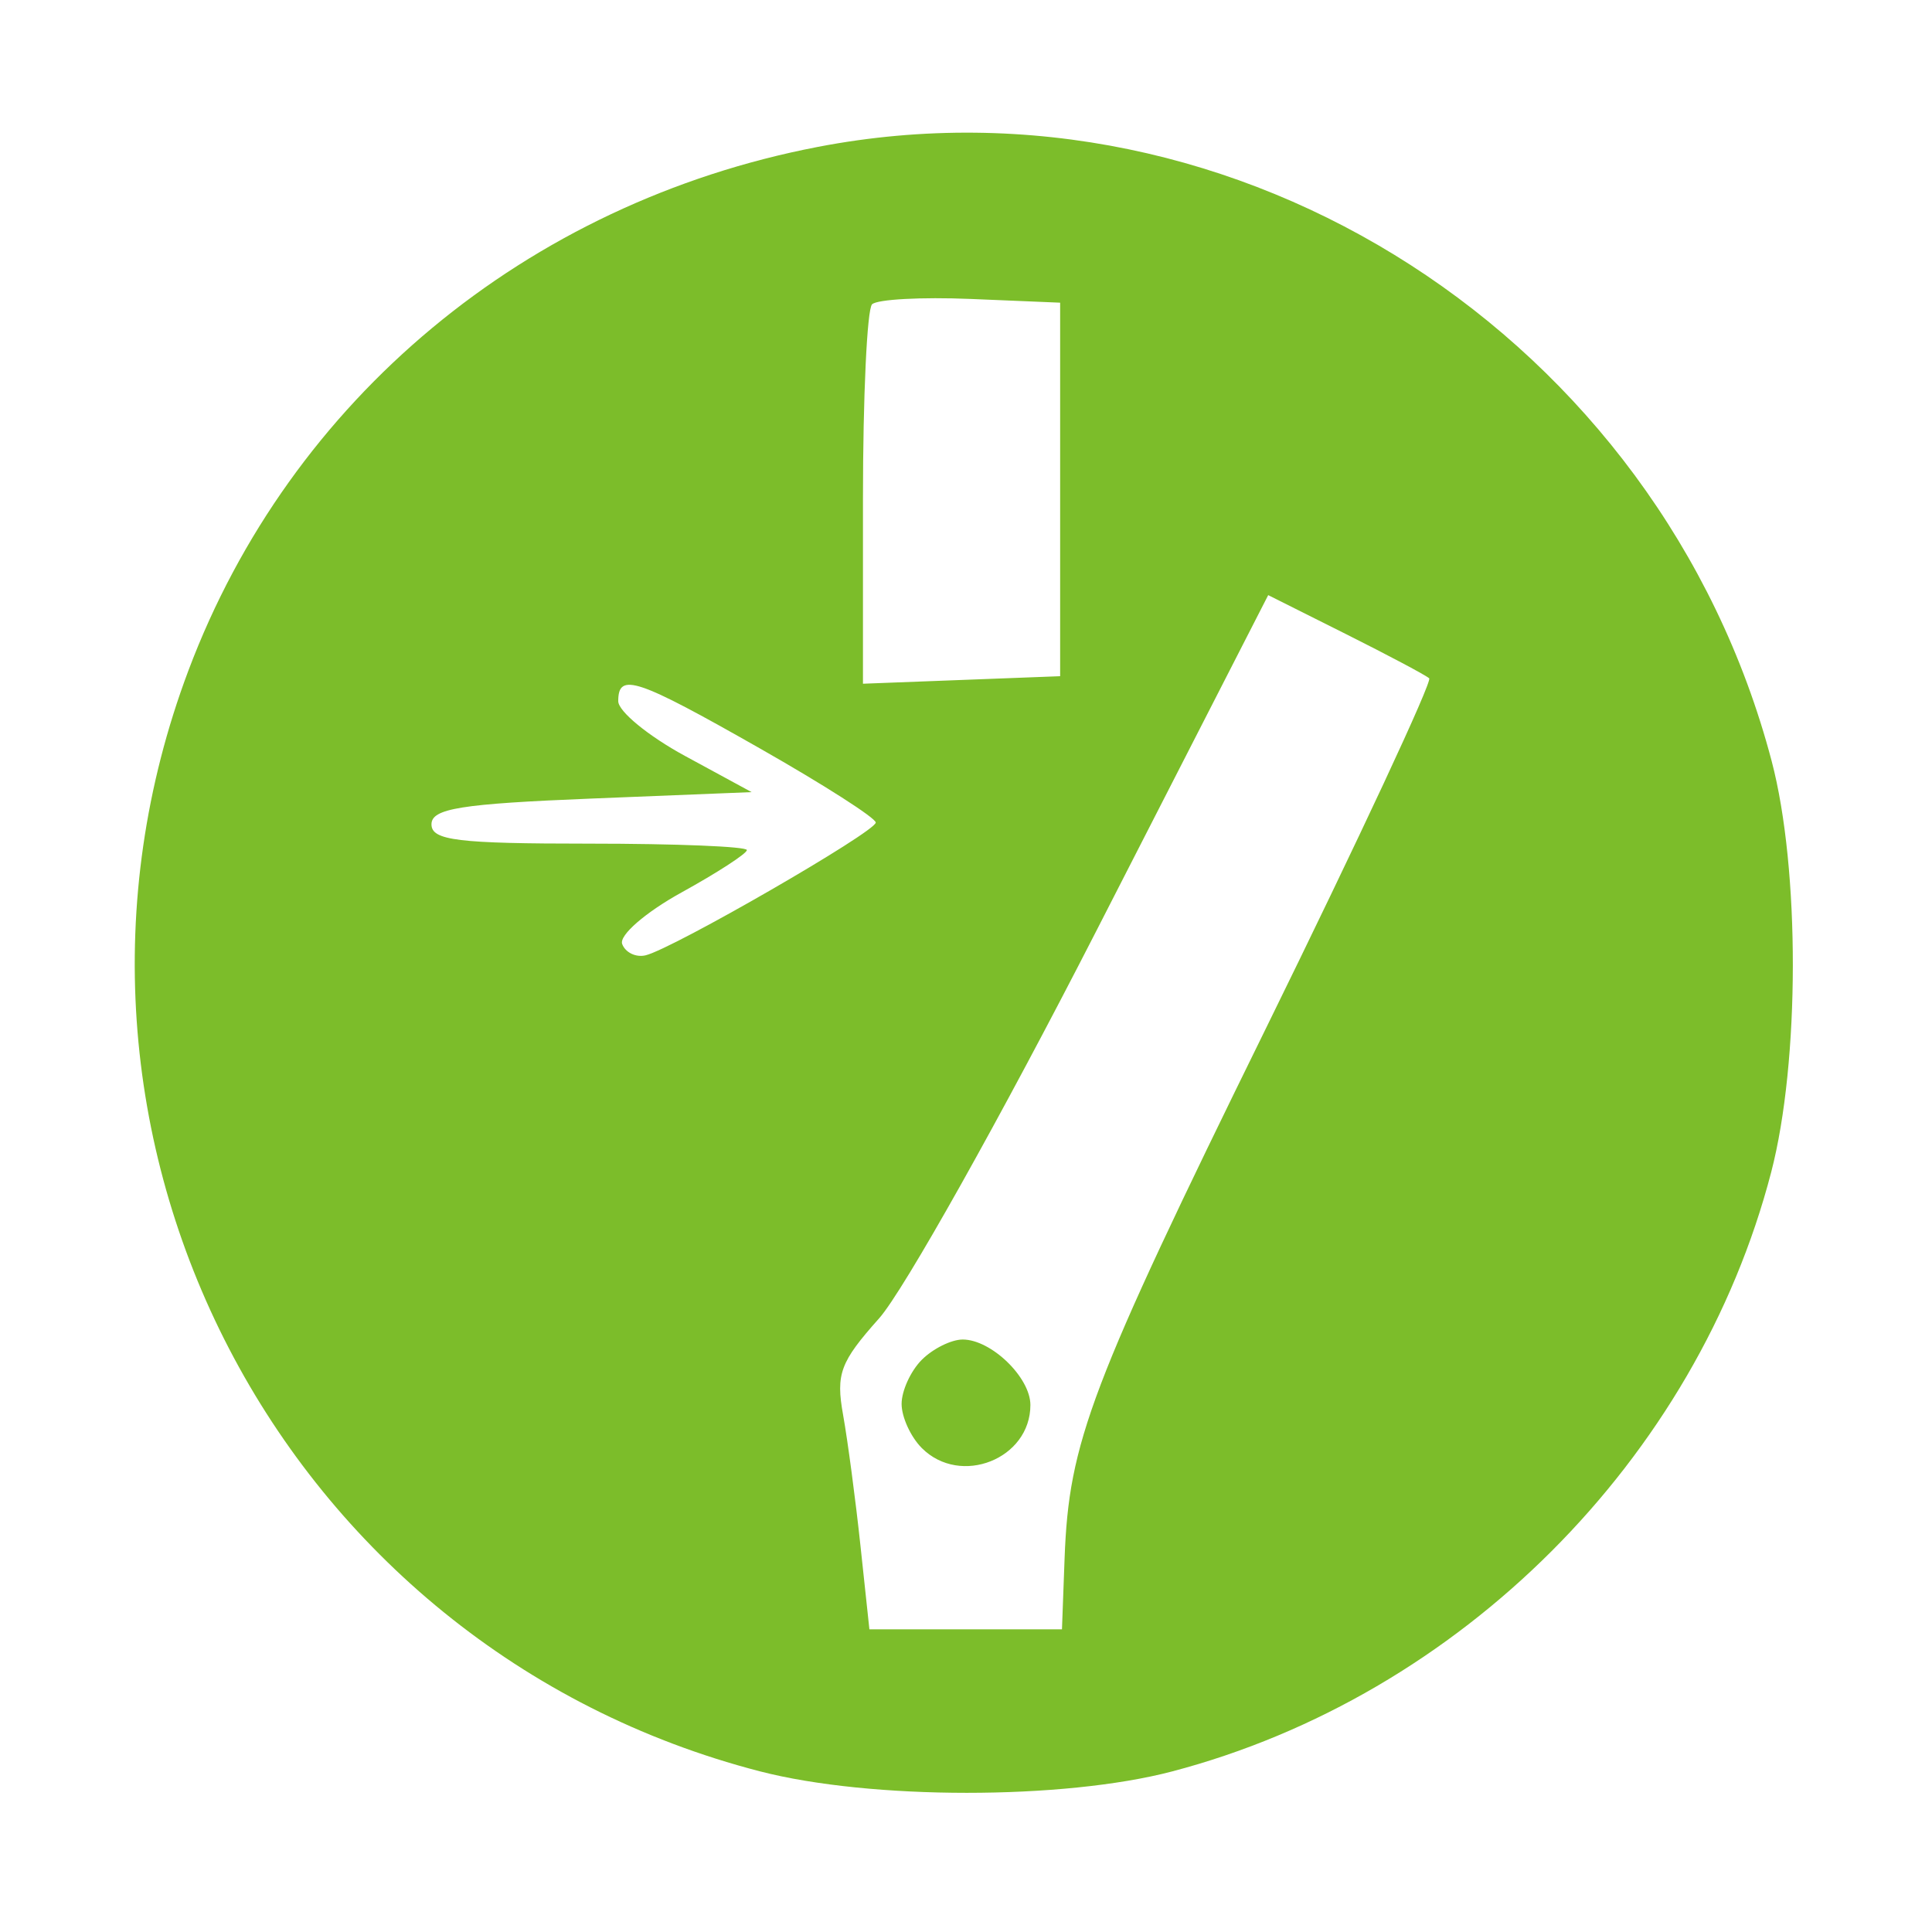 <svg id="svg" version="1.1" width="150" height="150" xmlns="http://www.w3.org/2000/svg"><path d="M63.500 11.404 C 40.875 15.758,22.549 31.001,14.632 52.050 C 1.085 88.065,21.761 127.897,59.000 137.526 C 67.595 139.748,82.554 139.752,91.000 137.534 C 113.361 131.662,131.722 113.295,137.517 91.000 C 139.742 82.441,139.757 67.459,137.550 59.085 C 128.892 26.230,96.118 5.127,63.500 11.404 M82.309 38.000 L 82.309 52.500 74.654 52.792 L 67.000 53.084 67.000 38.709 C 67.000 30.802,67.318 24.015,67.706 23.627 C 68.095 23.239,71.539 23.051,75.361 23.210 L 82.309 23.500 82.309 38.000 M110.962 52.664 C 111.217 52.899,105.522 65.108,98.309 79.796 C 84.608 107.689,82.990 111.948,82.654 121.000 L 82.451 126.500 74.975 126.500 L 67.500 126.500 66.805 120.000 C 66.423 116.425,65.817 111.862,65.459 109.860 C 64.887 106.665,65.229 105.747,68.251 102.360 C 70.145 100.237,77.718 86.734,85.079 72.353 L 98.463 46.205 104.482 49.221 C 107.792 50.880,110.708 52.429,110.962 52.664 M59.008 58.113 C 63.954 60.925,67.997 63.512,67.993 63.863 C 67.986 64.582,52.249 73.660,50.125 74.170 C 49.369 74.351,48.550 73.955,48.305 73.289 C 48.058 72.618,50.115 70.834,52.915 69.289 C 55.696 67.755,57.978 66.275,57.987 66.000 C 57.995 65.725,52.489 65.500,45.751 65.500 C 35.528 65.500,33.500 65.252,33.500 64.000 C 33.500 62.774,35.770 62.409,45.928 62.000 L 58.355 61.500 53.178 58.688 C 50.330 57.141,48.000 55.228,48.000 54.438 C 48.000 52.183,49.401 52.650,59.008 58.113 M71.571 105.571 C 70.707 106.436,70.000 107.979,70.000 109.000 C 70.000 110.021,70.707 111.564,71.571 112.429 C 74.572 115.429,80.000 113.275,80.000 109.084 C 80.000 106.943,76.956 104.000,74.743 104.000 C 73.863 104.000,72.436 104.707,71.571 105.571 " stroke="none" fill="#7CBD2A" fill-rule="evenodd"/></svg>